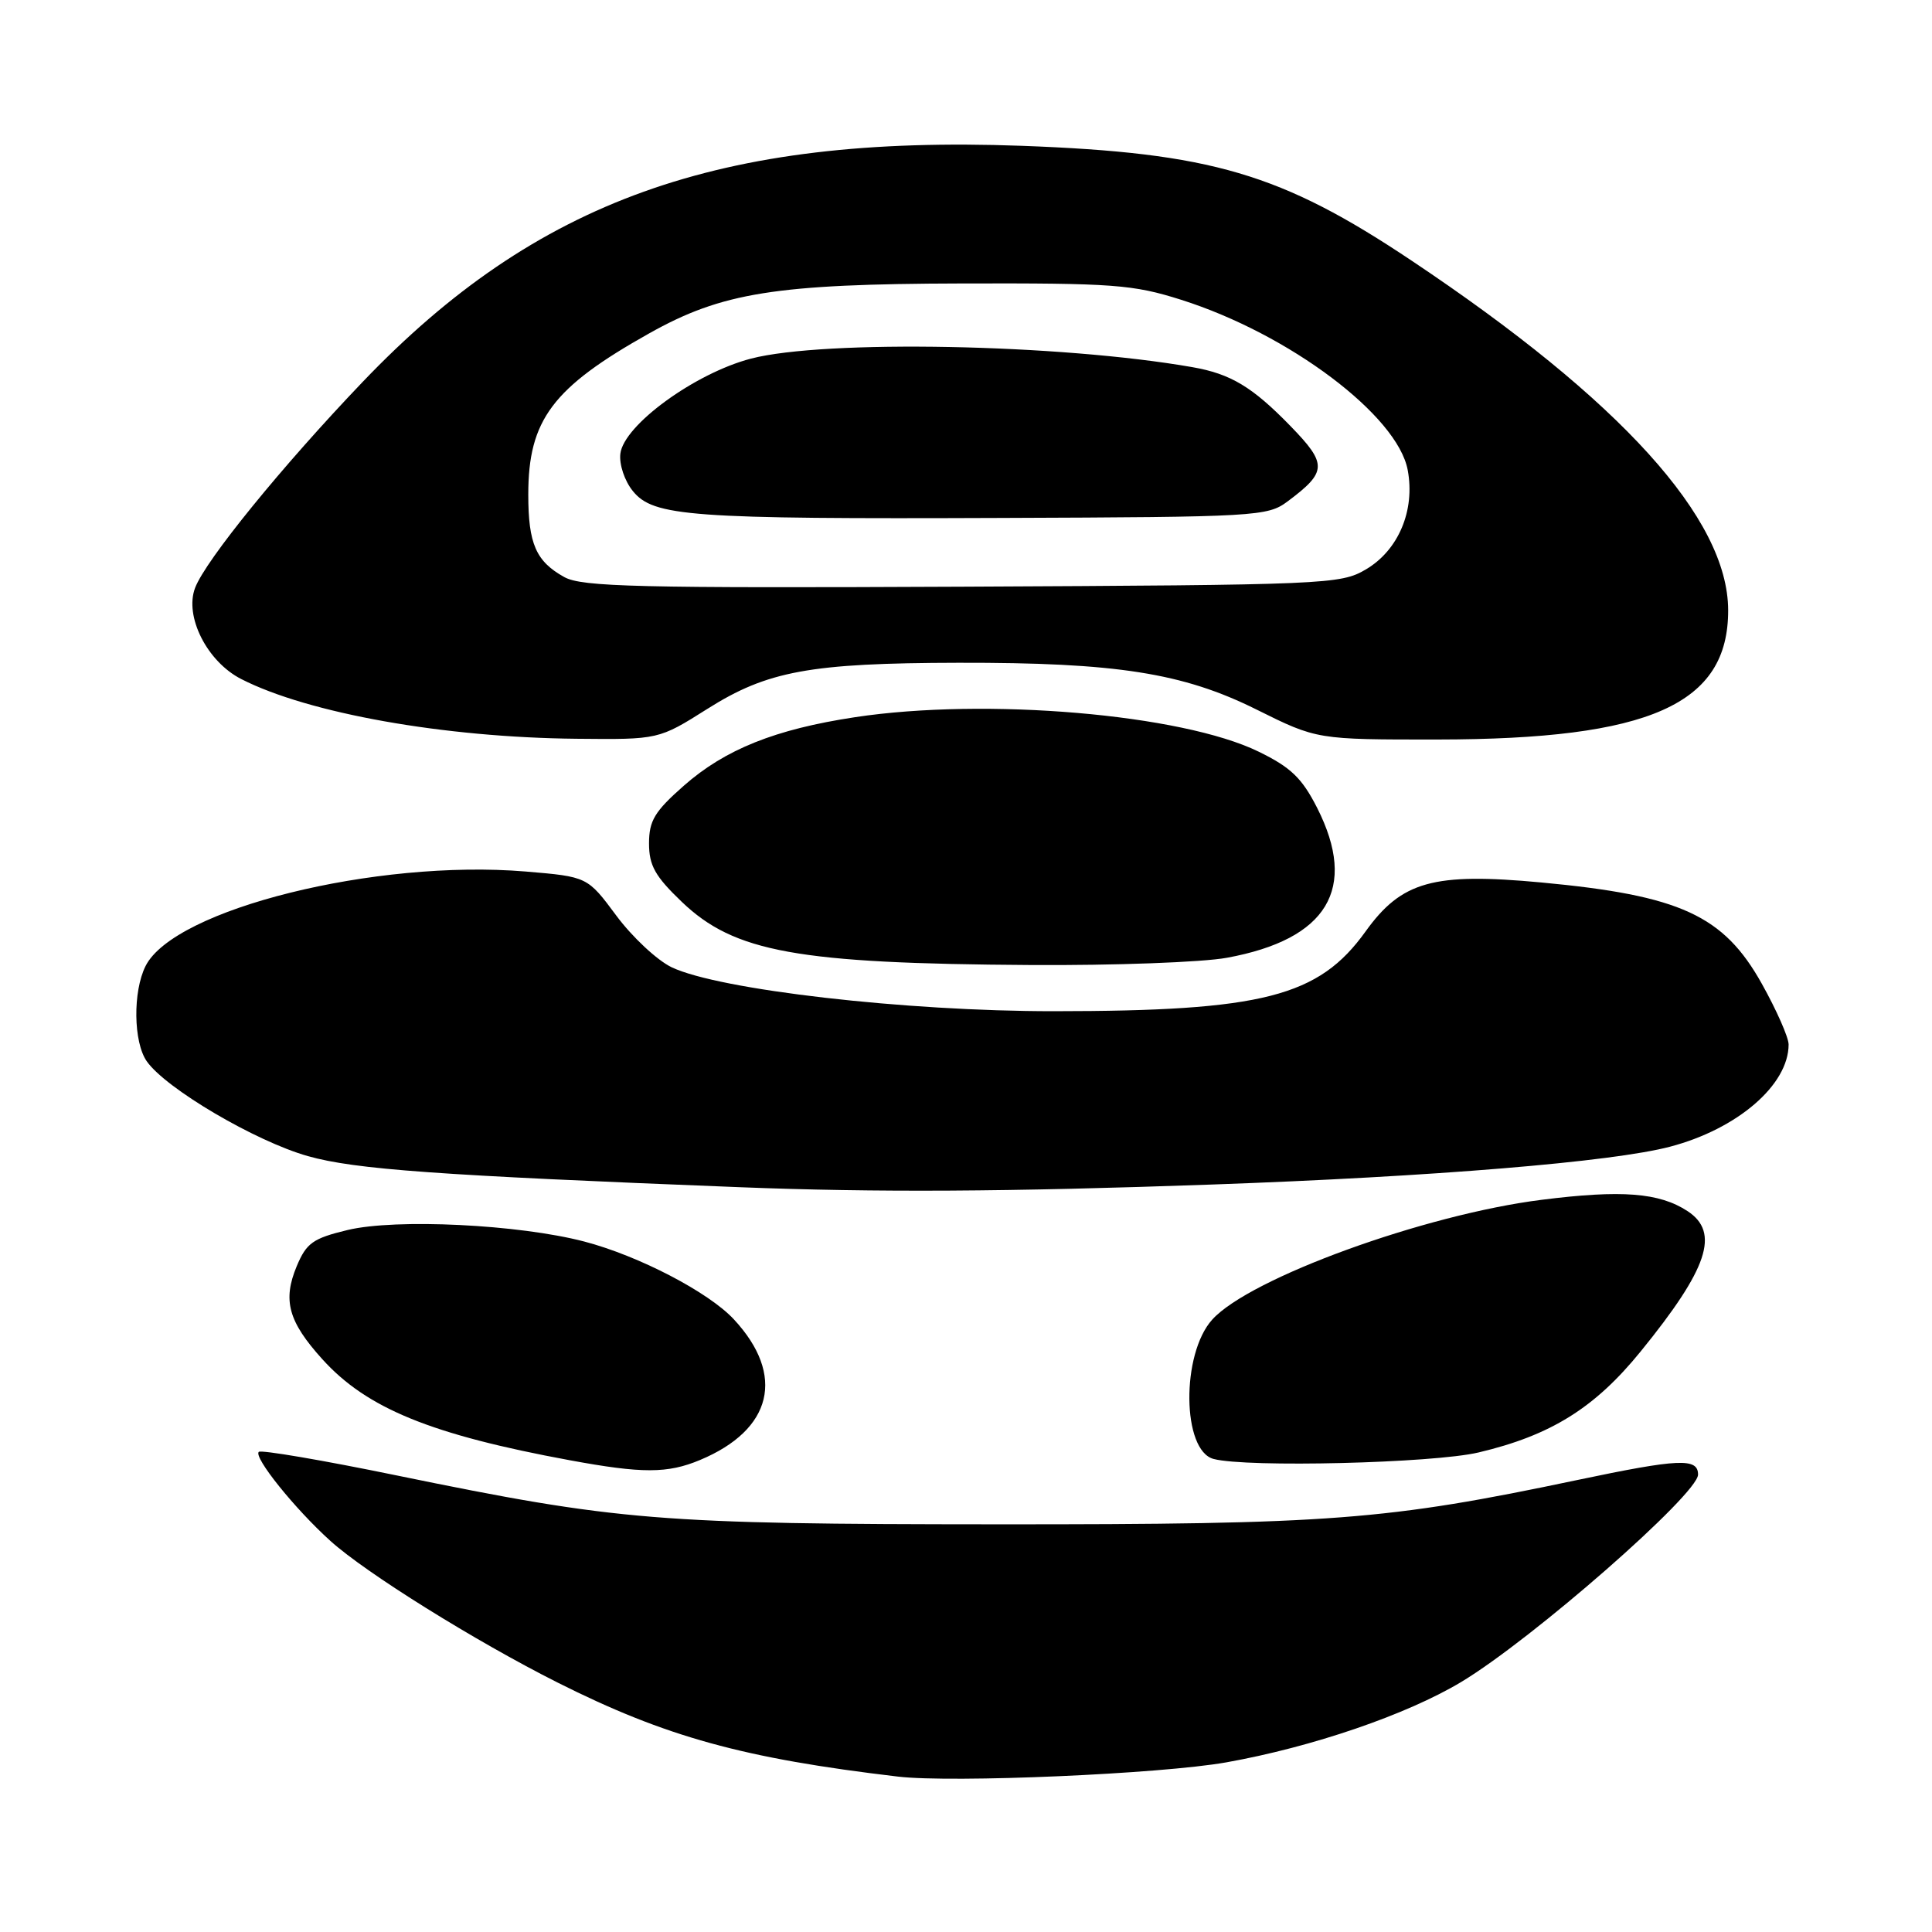 <?xml version="1.0" encoding="UTF-8" standalone="no"?>
<!DOCTYPE svg PUBLIC "-//W3C//DTD SVG 1.1//EN" "http://www.w3.org/Graphics/SVG/1.1/DTD/svg11.dtd" >
<svg xmlns="http://www.w3.org/2000/svg" xmlns:xlink="http://www.w3.org/1999/xlink" version="1.1" viewBox="0 0 256 256">
 <g >
 <path fill="currentColor"
d=" M 162.50 233.52 C 173.88 231.49 186.41 227.20 193.62 222.87 C 203.04 217.21 225.00 197.98 225.00 195.39 C 225.00 193.16 222.46 193.28 209.00 196.11 C 183.68 201.44 176.38 202.00 132.20 201.98 C 87.17 201.96 81.98 201.54 52.55 195.50 C 42.79 193.49 34.57 192.09 34.29 192.38 C 33.57 193.09 39.06 199.92 43.77 204.17 C 48.48 208.43 62.93 217.43 73.89 222.95 C 88.22 230.15 98.51 232.99 119.00 235.41 C 126.24 236.26 153.84 235.06 162.50 233.52 Z  M 92.75 193.46 C 102.36 189.45 104.11 182.22 97.25 174.83 C 93.92 171.23 84.64 166.40 77.42 164.51 C 68.74 162.24 52.47 161.45 46.07 162.98 C 41.46 164.09 40.61 164.70 39.32 167.77 C 37.43 172.30 38.20 175.11 42.71 180.10 C 48.60 186.62 57.12 190.10 75.50 193.49 C 85.09 195.26 88.45 195.26 92.75 193.46 Z  M 195.91 192.46 C 205.48 190.20 211.31 186.57 217.40 179.07 C 226.33 168.09 227.92 163.31 223.61 160.48 C 219.87 158.03 214.87 157.64 204.28 158.98 C 188.76 160.93 165.60 169.35 160.63 174.85 C 156.49 179.43 156.62 192.22 160.81 193.32 C 165.22 194.48 189.89 193.88 195.91 192.46 Z  M 160.50 156.96 C 189.89 155.92 213.65 153.96 221.30 151.94 C 230.23 149.59 237.00 143.75 237.00 138.40 C 237.00 137.46 235.40 133.84 233.45 130.35 C 228.38 121.28 222.65 118.65 204.22 116.93 C 189.92 115.60 185.72 116.77 180.94 123.43 C 174.73 132.08 167.31 133.98 139.63 133.99 C 119.96 134.00 95.29 131.16 89.00 128.17 C 87.08 127.25 83.78 124.17 81.67 121.33 C 77.84 116.17 77.84 116.17 69.64 115.48 C 49.77 113.83 23.09 120.46 19.29 128.00 C 17.59 131.38 17.67 138.09 19.45 140.63 C 21.99 144.25 33.84 151.22 40.79 153.19 C 47.08 154.96 57.98 155.74 98.00 157.31 C 116.14 158.02 133.45 157.92 160.50 156.96 Z  M 162.57 126.91 C 175.90 124.47 179.95 117.75 174.53 107.05 C 172.52 103.10 171.05 101.68 166.78 99.60 C 156.60 94.62 130.62 92.41 113.30 95.03 C 102.73 96.63 96.08 99.29 90.60 104.12 C 86.74 107.52 86.00 108.75 86.00 111.76 C 86.00 114.68 86.80 116.11 90.33 119.49 C 97.30 126.17 105.62 127.68 136.57 127.87 C 147.60 127.94 159.30 127.51 162.57 126.91 Z  M 93.73 93.93 C 101.69 88.90 107.35 87.86 127.00 87.82 C 147.92 87.78 156.74 89.16 166.50 94.02 C 174.50 98.00 174.50 98.00 190.50 97.99 C 218.63 97.96 229.02 93.34 228.99 80.85 C 228.96 68.72 214.78 53.06 187.05 34.54 C 169.74 22.97 160.50 20.25 135.36 19.32 C 95.35 17.85 71.04 26.56 48.05 50.61 C 37.38 61.77 27.24 74.23 25.85 77.90 C 24.41 81.68 27.45 87.68 31.97 89.98 C 40.86 94.52 58.83 97.72 76.39 97.89 C 87.28 98.00 87.28 98.00 93.73 93.93 Z  M 74.78 76.47 C 71.02 74.39 70.00 72.06 70.00 65.53 C 70.00 55.64 73.21 51.36 86.01 44.18 C 95.66 38.76 102.78 37.62 127.50 37.56 C 147.54 37.51 150.12 37.70 156.50 39.72 C 170.81 44.25 185.19 55.06 186.53 62.29 C 187.53 67.64 185.30 72.92 180.97 75.46 C 177.62 77.43 175.81 77.51 127.50 77.74 C 84.52 77.94 77.12 77.76 74.78 76.47 Z  M 170.60 66.45 C 175.87 62.52 175.90 61.50 170.98 56.44 C 165.94 51.26 163.08 49.54 158.00 48.65 C 140.47 45.58 109.26 44.98 99.50 47.52 C 92.08 49.46 82.65 56.33 82.20 60.12 C 82.03 61.53 82.76 63.72 83.85 65.06 C 86.58 68.44 91.36 68.79 132.68 68.63 C 166.48 68.51 167.96 68.42 170.60 66.45 Z "/>
</g>
</svg>